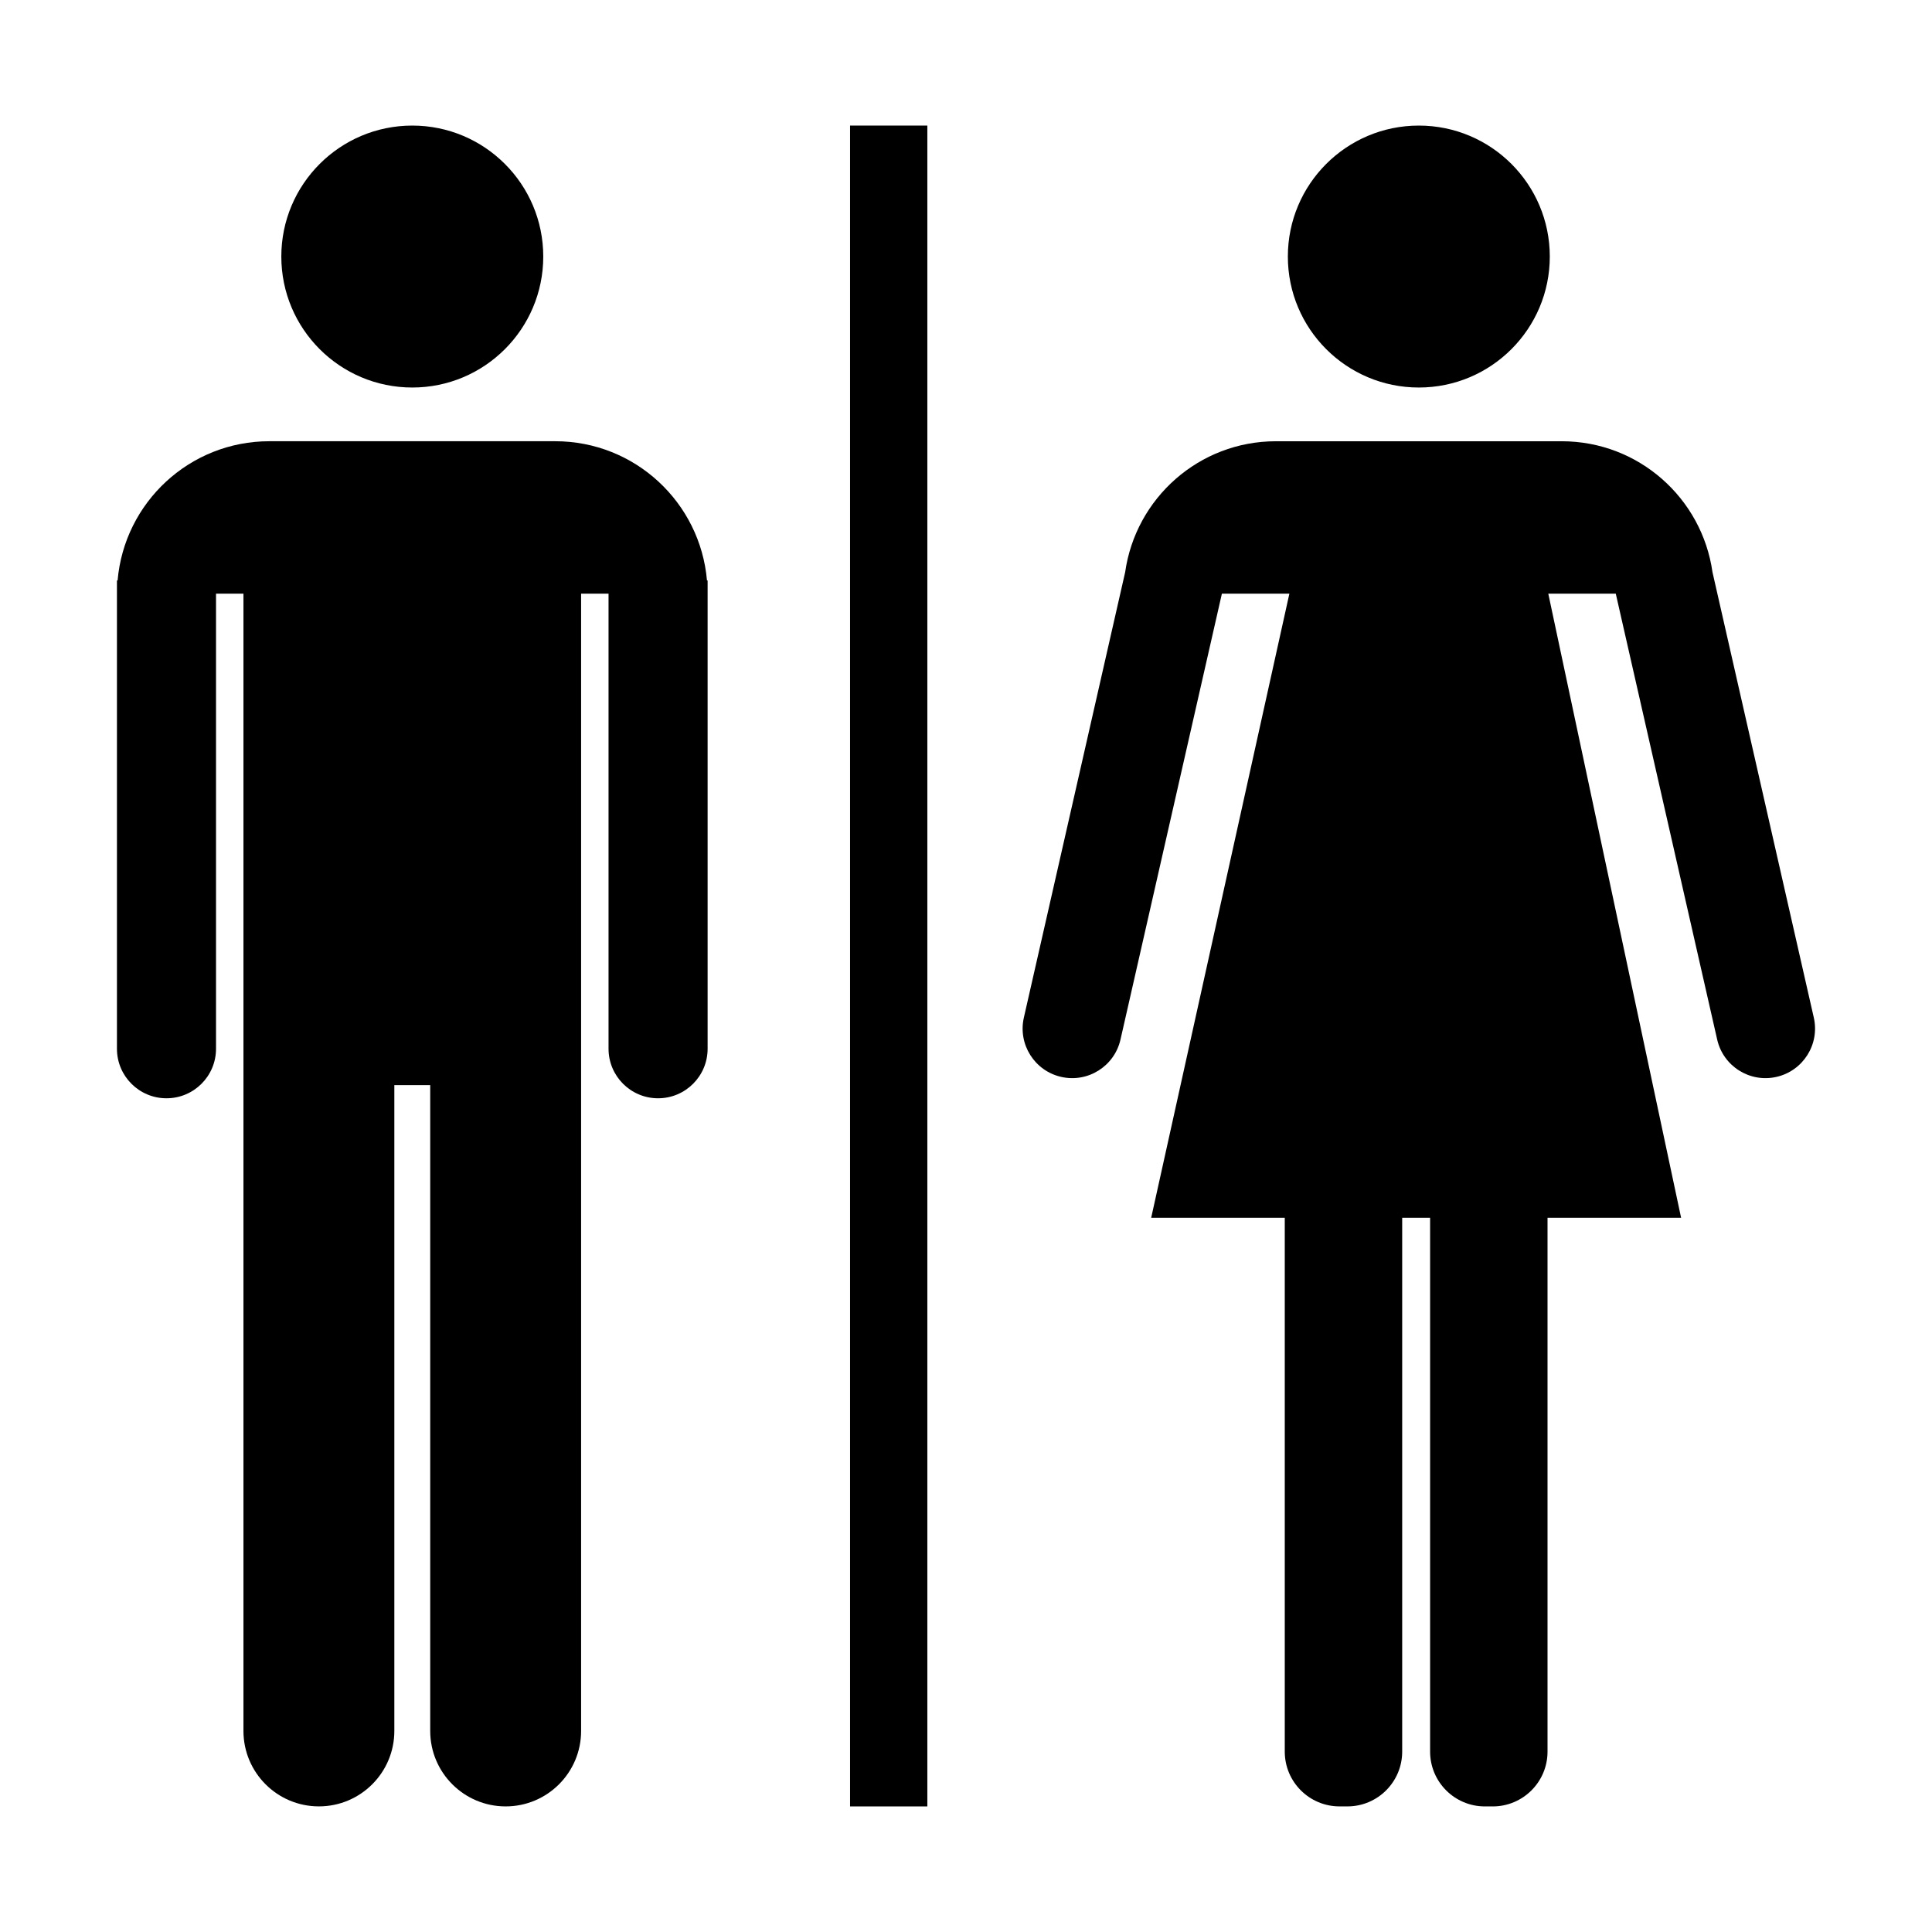 <?xml version="1.0" encoding="UTF-8" standalone="no"?>
<svg
   xmlns:dc="http://purl.org/dc/elements/1.1/"
   xmlns:cc="http://creativecommons.org/ns#"
   xmlns:rdf="http://www.w3.org/1999/02/22-rdf-syntax-ns#"
   xmlns:svg="http://www.w3.org/2000/svg"
   xmlns="http://www.w3.org/2000/svg"
   xmlns:sodipodi="http://sodipodi.sourceforge.net/DTD/sodipodi-0.dtd"
   xmlns:inkscape="http://www.inkscape.org/namespaces/inkscape"
   version="1.1"
   x="0px"
   y="0px"
   viewBox="0 0 100 100"
   enable-background="new 0 0 100 100"
   xml:space="preserve"
   id="svg16"
   sodipodi:docname="Toilet.svg"
   width="100"
   height="100"
   inkscape:version="0.92.5 (2060ec1f9f, 2020-04-08)"><defs
     id="defs20" /><sodipodi:namedview
     pagecolor="#ffffff"
     bordercolor="#666666"
     borderopacity="1"
     objecttolerance="10"
     gridtolerance="10"
     guidetolerance="10"
     inkscape:pageopacity="0"
     inkscape:pageshadow="2"
     inkscape:window-width="1680"
     inkscape:window-height="884"
     id="namedview18"
     showgrid="false"
     inkscape:zoom="1.888"
     inkscape:cx="56.620763"
     inkscape:cy="62.5"
     inkscape:window-x="0"
     inkscape:window-y="0"
     inkscape:window-maximized="1"
     inkscape:current-layer="svg16" /><g
     id="g39"
     transform="translate(-9.221)"><g
       transform="translate(-48)"
       id="g30"><circle
         cx="78.561"
         cy="13.279"
         r="6.779"
         id="circle2" /><path
         inkscape:connector-curvature="0"
         d="M 93.814,30.045 C 93.467,26.008 90.086,22.838 85.959,22.838 H 71.163 c -4.127,0 -7.508,3.17 -7.855,7.207 h -0.034 v 24.238 c 0,1.416 1.148,2.564 2.564,2.564 1.416,0 2.564,-1.148 2.564,-2.564 V 30.728 h 1.42 v 24.847 0.589 33.429 c 0,2.157 1.749,3.905 3.905,3.905 2.157,0 3.905,-1.749 3.905,-3.905 V 56.165 h 1.857 v 33.429 c 0,2.157 1.749,3.905 3.905,3.905 2.156,0 3.905,-1.749 3.905,-3.905 V 56.165 55.576 30.728 h 1.42 v 23.555 c 0,1.416 1.148,2.564 2.564,2.564 1.416,0 2.564,-1.148 2.564,-2.564 V 30.045 Z"
         id="path6" /></g><g
       transform="translate(56)"
       id="g26"><circle
         cx="26.659"
         cy="13.279"
         r="6.779"
         id="circle4" /><path
         inkscape:connector-curvature="0"
         d="M 41.859,29.615 C 41.317,25.787 38.035,22.839 34.057,22.839 H 19.261 c -3.978,0 -7.26,2.948 -7.802,6.777 L 6.216,52.671 c -0.314,1.381 0.551,2.755 1.932,3.069 1.381,0.314 2.755,-0.551 3.069,-1.932 l 5.249,-23.08 h 3.493 l -7.153,32.304 h 6.914 v 27.631 c 0,1.567 1.27,2.836 2.836,2.836 h 0.406 c 1.566,0 2.836,-1.27 2.836,-2.836 v -27.63 h 0.86 0.585 v 27.631 c 0,1.567 1.27,2.836 2.836,2.836 h 0.406 c 1.566,0 2.836,-1.27 2.836,-2.836 V 63.033 h 6.914 L 33.36,30.728 h 3.493 l 5.249,23.08 c 0.314,1.381 1.688,2.246 3.069,1.932 1.381,-0.314 2.246,-1.688 1.932,-3.069 z"
         id="path8" /></g><rect
       id="rect10"
       height="87"
       width="4"
       y="6.5"
       x="53.22" /></g></svg>